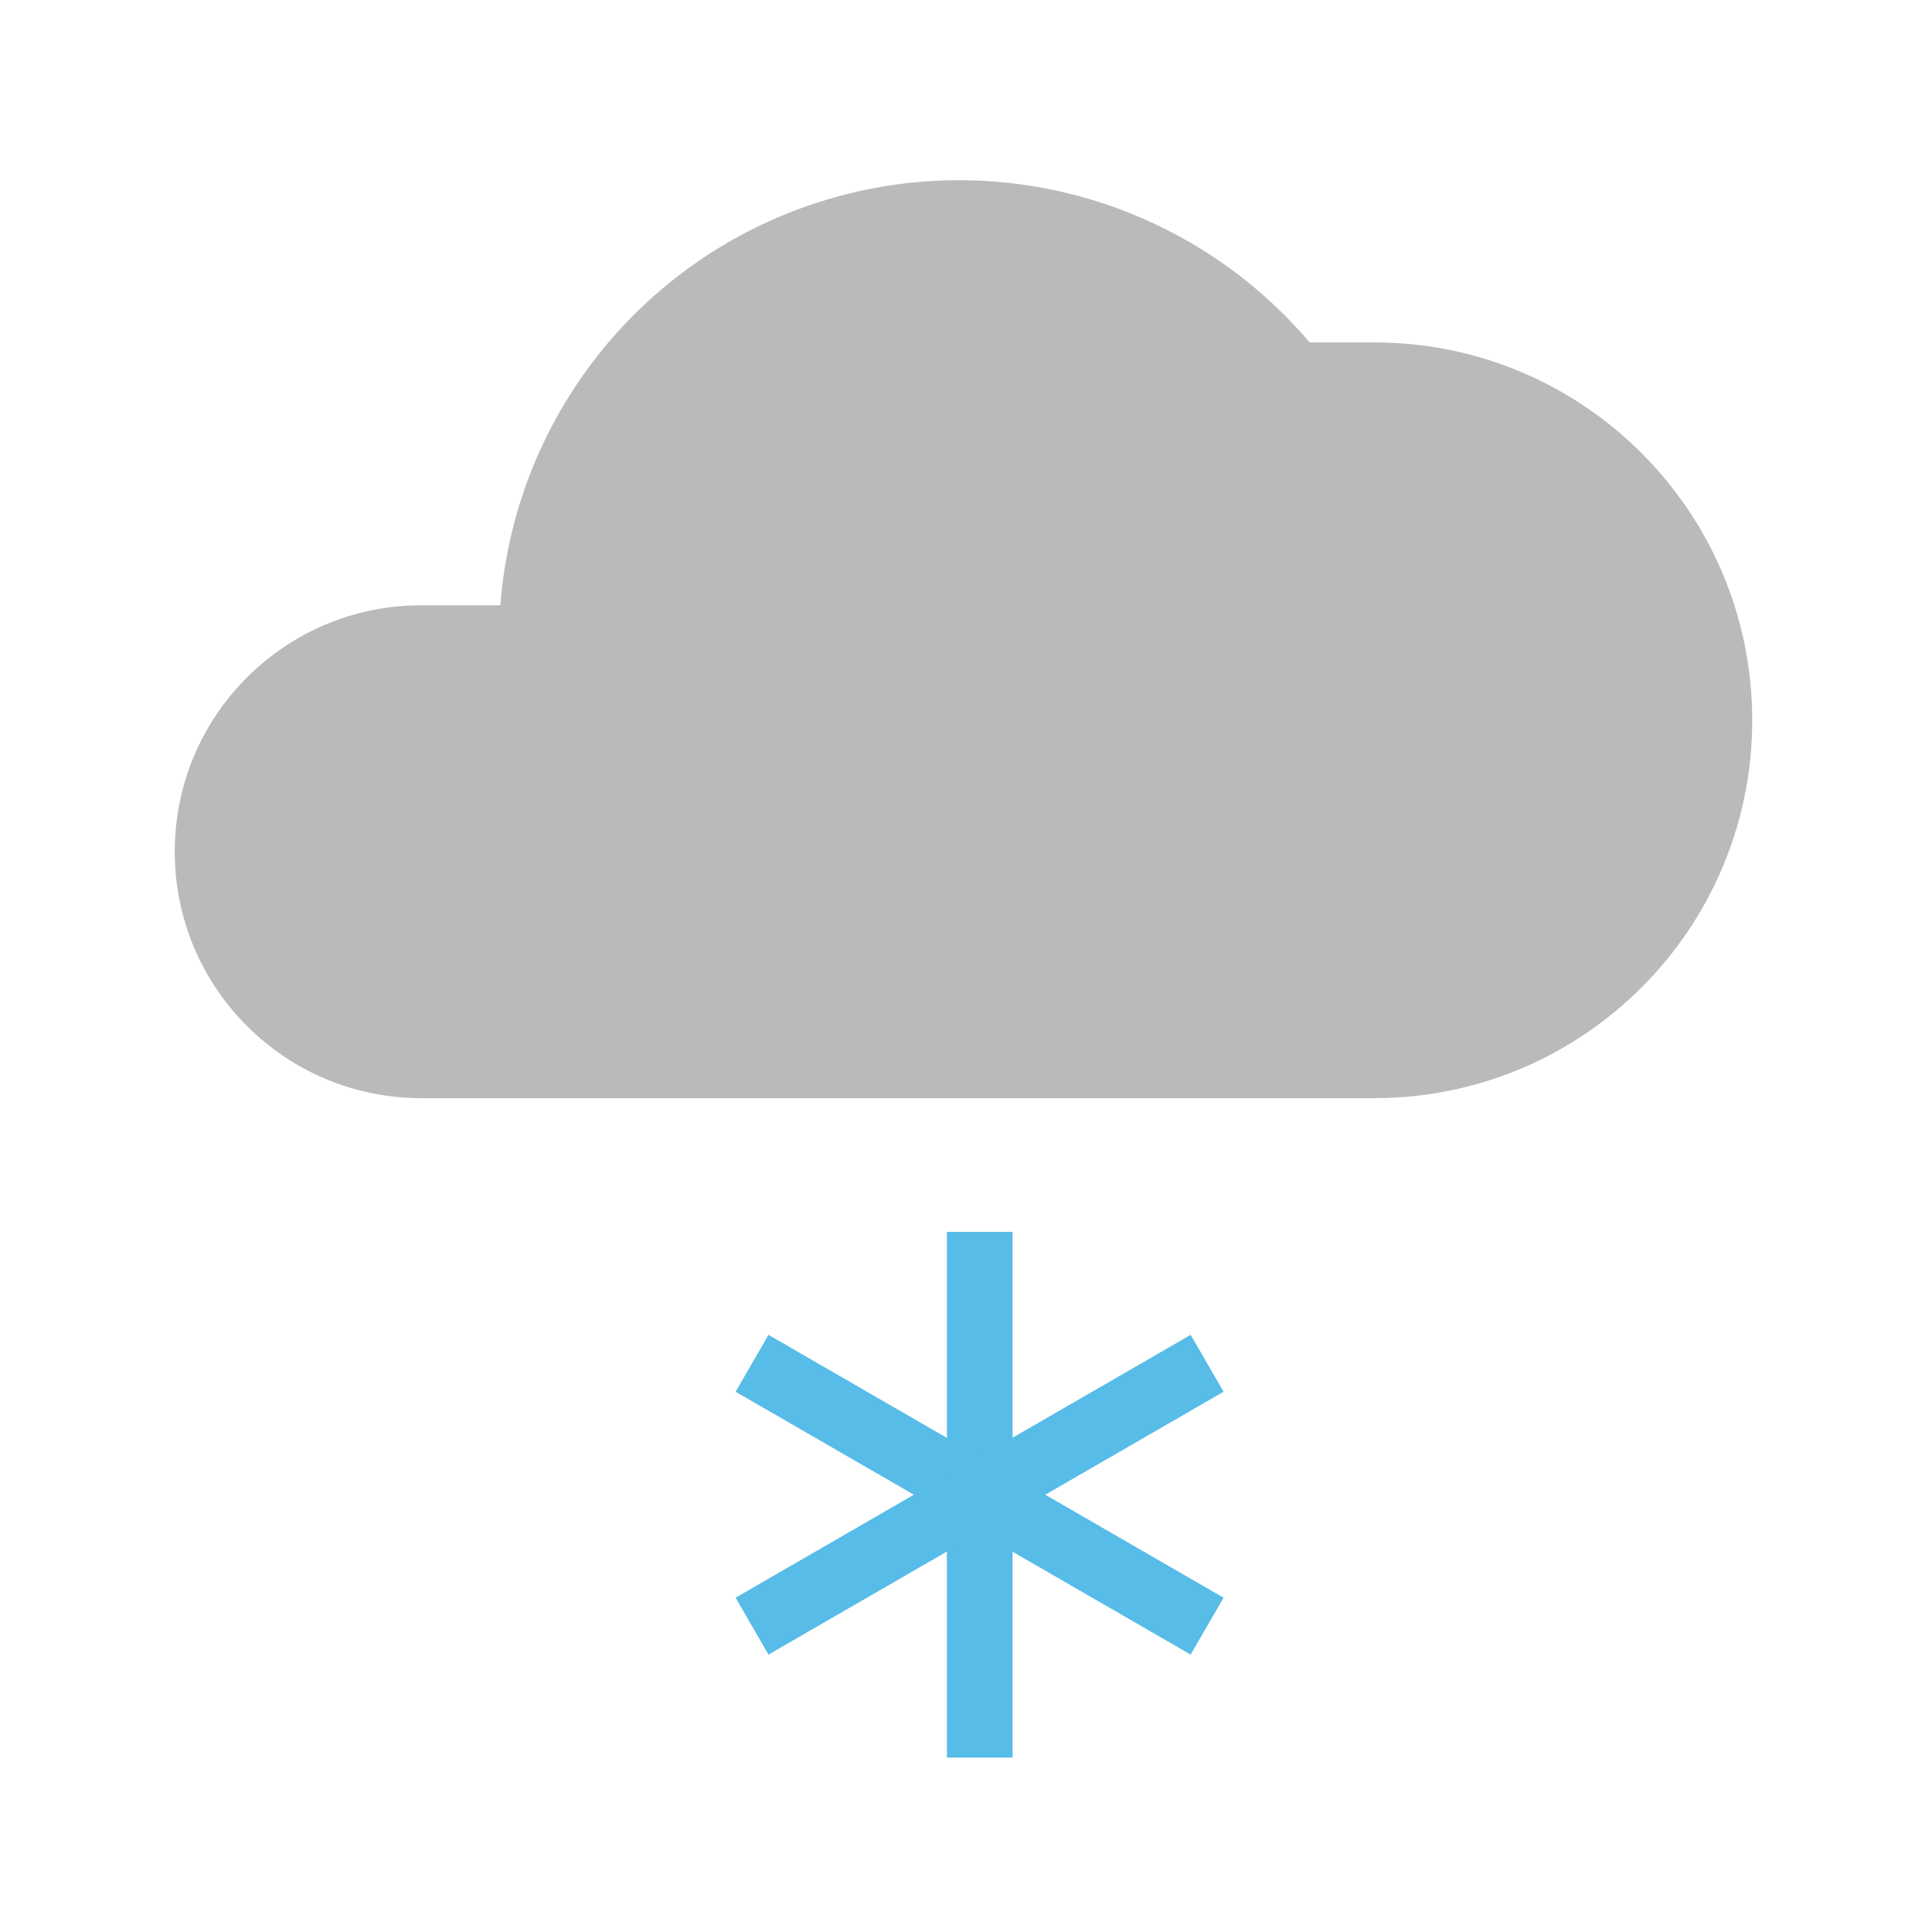 <?xml version="1.0" encoding="UTF-8"?>
<svg width="288px" height="288px" viewBox="0 0 288 288" version="1.1" xmlns="http://www.w3.org/2000/svg" xmlns:xlink="http://www.w3.org/1999/xlink">
    <!-- Generator: Sketch 57.1 (83088) - https://sketch.com -->
    <title>ICONS / Forecast / Color / 19 - Flurries LK</title>
    <desc>Created with Sketch.</desc>
    <g id="ICONS-/-Forecast-/-Color-/-19---Flurries-LK" stroke="none" stroke-width="1" fill="none" fill-rule="evenodd">
        <g id="Flurries" transform="translate(26, 26)" stroke-width="9.796">
            <path d="M178.873,137.698 C209.982,137.698 235.2,112.48 235.2,81.371 C235.2,50.263 209.982,25.045 178.873,25.045 L169.224,25.045 C151.227,3.856 122.218,-4.369 95.778,4.219 C69.338,12.807 50.699,36.509 48.588,64.229 L36.784,64.229 C16.496,64.229 0.049,80.675 0.049,100.963 C0.049,121.251 16.496,137.698 36.784,137.698 L178.873,137.698 Z" id="Path" fill="#BABABA"></path>
            <path d="M120.049,157.633 L120.049,236" id="Path" stroke="#57bce7"></path>
            <path d="M86.106,177.224 L153.943,216.408" id="Path" stroke="#57bce7"></path>
            <path d="M86.106,216.408 L153.943,177.224" id="Path" stroke="#57bce7"></path>
        </g>
    </g>
</svg>